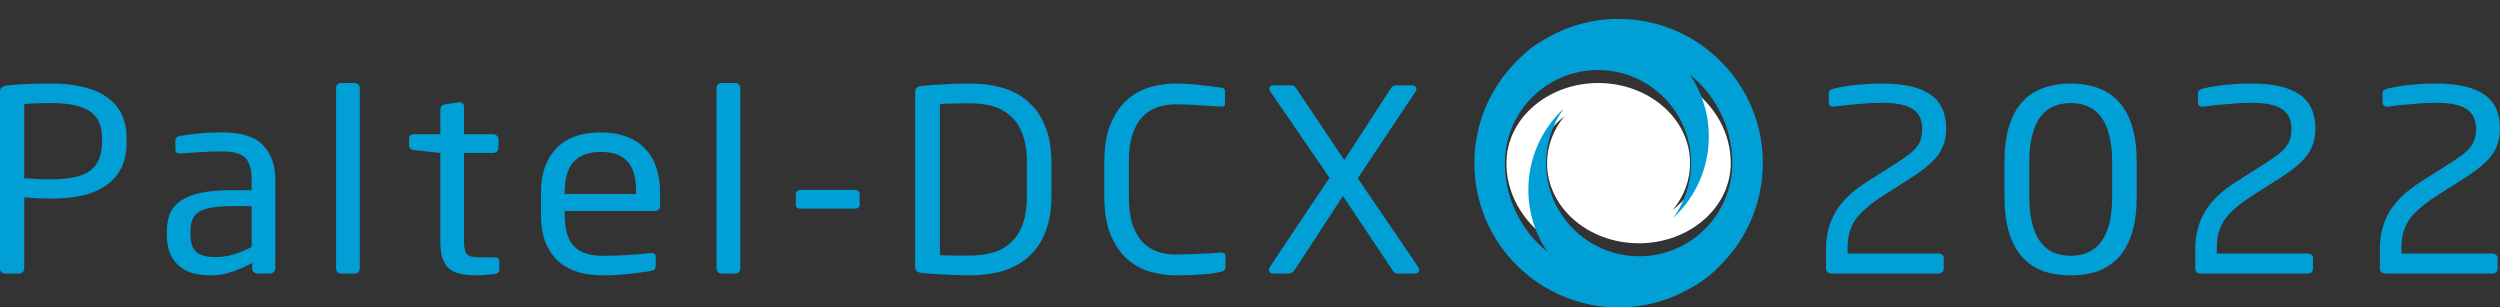 <svg width="122" height="15" viewBox="0 0 122 15" fill="none" xmlns="http://www.w3.org/2000/svg">
<rect x="0" y="0" width="122" height="15" fill="#333333" stroke="none"/>
<path d="M6.177 6.92C6.177 7.439 6.085 7.876 5.901 8.23C5.717 8.577 5.459 8.861 5.126 9.084C4.802 9.298 4.416 9.455 3.969 9.553C3.522 9.644 3.032 9.689 2.497 9.689C2.287 9.689 2.059 9.685 1.814 9.677C1.568 9.661 1.358 9.644 1.183 9.628V13.102C1.183 13.168 1.161 13.226 1.117 13.275C1.073 13.325 1.016 13.349 0.946 13.349H0.237C0.166 13.349 0.11 13.325 0.066 13.275C0.022 13.226 0 13.168 0 13.102V4.484C0 4.303 0.105 4.2 0.315 4.175C0.596 4.142 0.933 4.117 1.327 4.101C1.722 4.084 2.112 4.076 2.497 4.076C3.032 4.076 3.522 4.125 3.969 4.224C4.416 4.315 4.802 4.468 5.126 4.682C5.459 4.888 5.717 5.164 5.901 5.51C6.085 5.848 6.177 6.265 6.177 6.759V6.92ZM4.981 6.759C4.981 6.133 4.78 5.688 4.377 5.424C3.974 5.16 3.347 5.028 2.497 5.028C2.296 5.028 2.063 5.032 1.801 5.04C1.546 5.049 1.341 5.061 1.183 5.078V8.7C1.262 8.7 1.358 8.704 1.472 8.713C1.586 8.721 1.704 8.729 1.827 8.737C1.95 8.737 2.068 8.742 2.182 8.75C2.304 8.75 2.41 8.75 2.497 8.75C3.4 8.75 4.039 8.606 4.416 8.317C4.793 8.028 4.981 7.563 4.981 6.92V6.759Z" fill="#00A0D7"/>
<path d="M13.436 13.102C13.436 13.168 13.41 13.226 13.358 13.275C13.305 13.325 13.244 13.349 13.174 13.349H12.569C12.499 13.349 12.438 13.325 12.385 13.275C12.332 13.226 12.306 13.168 12.306 13.102V12.83C11.991 13.003 11.666 13.147 11.334 13.263C11.001 13.378 10.65 13.436 10.282 13.436C10.002 13.436 9.73 13.407 9.467 13.349C9.213 13.283 8.985 13.172 8.784 13.015C8.591 12.859 8.433 12.653 8.311 12.397C8.197 12.142 8.14 11.82 8.14 11.433V11.284C8.14 10.955 8.192 10.666 8.298 10.419C8.411 10.163 8.591 9.953 8.836 9.788C9.091 9.615 9.419 9.488 9.822 9.405C10.225 9.323 10.72 9.281 11.307 9.281H12.28V8.787C12.28 8.268 12.175 7.905 11.964 7.699C11.754 7.493 11.39 7.39 10.874 7.39C10.444 7.39 10.068 7.402 9.743 7.427C9.419 7.443 9.126 7.464 8.863 7.489H8.797C8.736 7.489 8.679 7.476 8.626 7.451C8.582 7.427 8.56 7.373 8.56 7.291V6.858C8.56 6.726 8.652 6.648 8.836 6.623C9.108 6.582 9.402 6.545 9.717 6.512C10.041 6.479 10.427 6.462 10.874 6.462C11.785 6.462 12.438 6.668 12.832 7.081C13.235 7.493 13.436 8.061 13.436 8.787V13.102ZM12.28 10.06H11.307C10.913 10.06 10.584 10.085 10.322 10.135C10.059 10.176 9.853 10.246 9.704 10.345C9.555 10.435 9.45 10.559 9.388 10.716C9.327 10.864 9.296 11.05 9.296 11.272V11.421C9.296 11.866 9.402 12.166 9.612 12.323C9.822 12.472 10.12 12.546 10.506 12.546C10.812 12.546 11.106 12.504 11.386 12.422C11.666 12.34 11.964 12.216 12.28 12.051V10.06Z" fill="#00A0D7"/>
<path d="M17.557 13.102C17.557 13.168 17.535 13.226 17.492 13.275C17.448 13.325 17.391 13.349 17.321 13.349H16.637C16.567 13.349 16.51 13.325 16.467 13.275C16.423 13.226 16.401 13.168 16.401 13.102V4.286C16.401 4.22 16.423 4.167 16.467 4.125C16.51 4.076 16.567 4.051 16.637 4.051H17.321C17.391 4.051 17.448 4.076 17.492 4.125C17.535 4.167 17.557 4.22 17.557 4.286V13.102Z" fill="#00A0D7"/>
<path d="M24.367 13.164C24.367 13.279 24.288 13.349 24.131 13.374C23.999 13.39 23.855 13.403 23.697 13.411C23.539 13.428 23.399 13.436 23.276 13.436C22.97 13.436 22.703 13.411 22.475 13.362C22.256 13.32 22.072 13.238 21.923 13.114C21.782 12.991 21.673 12.822 21.594 12.607C21.524 12.393 21.489 12.117 21.489 11.779V7.464L20.214 7.328C20.048 7.311 19.964 7.237 19.964 7.105V6.771C19.964 6.623 20.048 6.549 20.214 6.549H21.489V5.337C21.489 5.197 21.568 5.115 21.726 5.09L22.409 4.991H22.448C22.501 4.991 22.545 5.012 22.58 5.053C22.624 5.086 22.646 5.135 22.646 5.201V6.549H24.065C24.135 6.549 24.196 6.574 24.249 6.623C24.302 6.673 24.328 6.73 24.328 6.796V7.217C24.328 7.283 24.302 7.34 24.249 7.39C24.196 7.439 24.135 7.464 24.065 7.464H22.646V11.779C22.646 12.117 22.698 12.331 22.803 12.422C22.908 12.513 23.092 12.558 23.355 12.558H24.091C24.275 12.558 24.367 12.616 24.367 12.731V13.164Z" fill="#00A0D7"/>
<path d="M32.211 10.023C32.211 10.205 32.127 10.295 31.961 10.295H27.558V10.468C27.558 11.202 27.711 11.721 28.018 12.026C28.325 12.331 28.78 12.484 29.385 12.484C29.77 12.484 30.178 12.472 30.607 12.447C31.045 12.422 31.418 12.389 31.724 12.348H31.79C31.843 12.348 31.891 12.36 31.934 12.385C31.978 12.41 32 12.455 32 12.521V12.941C32 13.024 31.983 13.09 31.948 13.139C31.913 13.18 31.843 13.209 31.737 13.226C31.361 13.292 30.984 13.341 30.607 13.374C30.239 13.415 29.832 13.436 29.385 13.436C29.008 13.436 28.64 13.39 28.281 13.3C27.922 13.201 27.602 13.04 27.321 12.818C27.05 12.587 26.826 12.282 26.651 11.903C26.485 11.524 26.401 11.045 26.401 10.468V9.356C26.401 8.465 26.651 7.761 27.151 7.241C27.65 6.722 28.373 6.462 29.319 6.462C29.801 6.462 30.221 6.532 30.581 6.673C30.94 6.804 31.238 6.998 31.474 7.254C31.72 7.501 31.904 7.806 32.026 8.169C32.149 8.523 32.211 8.919 32.211 9.356V10.023ZM31.041 9.356C31.041 8.655 30.896 8.156 30.607 7.86C30.327 7.563 29.897 7.414 29.319 7.414C28.75 7.414 28.311 7.571 28.005 7.884C27.707 8.197 27.558 8.688 27.558 9.356V9.467H31.041V9.356Z" fill="#00A0D7"/>
<path d="M36.126 13.102C36.126 13.168 36.104 13.226 36.061 13.275C36.017 13.325 35.96 13.349 35.89 13.349H35.206C35.136 13.349 35.079 13.325 35.035 13.275C34.992 13.226 34.97 13.168 34.97 13.102V4.286C34.97 4.22 34.992 4.167 35.035 4.125C35.079 4.076 35.136 4.051 35.206 4.051H35.89C35.96 4.051 36.017 4.076 36.061 4.125C36.104 4.167 36.126 4.22 36.126 4.286V13.102Z" fill="#00A0D7"/>
<path d="M41.95 9.974C41.95 10.114 41.867 10.184 41.701 10.184H39.085C38.919 10.184 38.836 10.114 38.836 9.974V9.492C38.836 9.426 38.858 9.372 38.901 9.331C38.954 9.29 39.015 9.269 39.085 9.269H41.701C41.867 9.269 41.95 9.343 41.95 9.492V9.974Z" fill="#00A0D7"/>
<path d="M51.308 9.591C51.308 10.25 51.212 10.823 51.019 11.309C50.835 11.796 50.568 12.195 50.217 12.509C49.876 12.822 49.459 13.057 48.969 13.213C48.478 13.362 47.931 13.436 47.326 13.436C47.072 13.436 46.822 13.432 46.577 13.424C46.34 13.415 46.112 13.403 45.893 13.386C45.683 13.378 45.495 13.366 45.328 13.349C45.162 13.341 45.03 13.329 44.934 13.312C44.75 13.287 44.658 13.184 44.658 13.003V4.509C44.658 4.327 44.75 4.224 44.934 4.2C45.03 4.183 45.162 4.171 45.328 4.163C45.495 4.146 45.683 4.134 45.893 4.125C46.112 4.109 46.34 4.097 46.577 4.088C46.822 4.08 47.072 4.076 47.326 4.076C47.931 4.076 48.478 4.15 48.969 4.299C49.459 4.447 49.876 4.682 50.217 5.003C50.568 5.317 50.835 5.716 51.019 6.203C51.212 6.681 51.308 7.254 51.308 7.921V9.591ZM50.112 7.921C50.112 7.361 50.038 6.895 49.889 6.524C49.749 6.153 49.551 5.861 49.297 5.646C49.052 5.424 48.759 5.267 48.417 5.176C48.084 5.086 47.72 5.04 47.326 5.04C47.019 5.04 46.752 5.045 46.524 5.053C46.305 5.053 46.086 5.061 45.867 5.078V12.447C46.077 12.463 46.297 12.472 46.524 12.472C46.752 12.472 47.019 12.472 47.326 12.472C47.72 12.472 48.084 12.426 48.417 12.335C48.759 12.245 49.052 12.088 49.297 11.866C49.551 11.643 49.749 11.35 49.889 10.988C50.038 10.617 50.112 10.151 50.112 9.591V7.921Z" fill="#00A0D7"/>
<path d="M59.807 13.028C59.807 13.102 59.781 13.16 59.728 13.201C59.675 13.234 59.614 13.259 59.544 13.275C59.404 13.3 59.264 13.325 59.123 13.349C58.983 13.366 58.83 13.378 58.663 13.386C58.497 13.403 58.309 13.415 58.098 13.424C57.888 13.432 57.643 13.436 57.362 13.436C56.959 13.436 56.552 13.378 56.14 13.263C55.728 13.147 55.356 12.945 55.023 12.657C54.69 12.36 54.418 11.969 54.208 11.482C53.998 10.988 53.892 10.365 53.892 9.615V7.897C53.892 7.138 53.998 6.516 54.208 6.03C54.418 5.535 54.69 5.143 55.023 4.855C55.356 4.566 55.728 4.364 56.14 4.249C56.552 4.134 56.959 4.076 57.362 4.076C57.783 4.076 58.181 4.101 58.558 4.15C58.944 4.191 59.281 4.233 59.57 4.274C59.71 4.29 59.781 4.344 59.781 4.435V5.065C59.781 5.106 59.772 5.139 59.754 5.164C59.737 5.189 59.693 5.201 59.623 5.201H59.583C59.461 5.193 59.312 5.185 59.136 5.176C58.97 5.16 58.786 5.148 58.584 5.139C58.392 5.123 58.19 5.11 57.98 5.102C57.77 5.094 57.568 5.09 57.375 5.09C57.051 5.09 56.749 5.139 56.468 5.238C56.197 5.329 55.956 5.486 55.746 5.708C55.544 5.922 55.382 6.211 55.259 6.574C55.145 6.928 55.089 7.369 55.089 7.897V9.615C55.089 10.135 55.145 10.576 55.259 10.938C55.382 11.293 55.544 11.581 55.746 11.804C55.956 12.018 56.197 12.175 56.468 12.274C56.749 12.373 57.051 12.422 57.375 12.422C57.559 12.422 57.752 12.418 57.954 12.41C58.164 12.401 58.365 12.393 58.558 12.385C58.76 12.377 58.944 12.368 59.11 12.36C59.277 12.344 59.421 12.331 59.544 12.323H59.596C59.737 12.323 59.807 12.389 59.807 12.521V13.028Z" fill="#00A0D7"/>
<path d="M69.255 13.176C69.255 13.217 69.238 13.259 69.203 13.3C69.168 13.333 69.115 13.349 69.045 13.349H68.217C68.147 13.349 68.094 13.337 68.059 13.312C68.024 13.279 67.985 13.23 67.941 13.164L65.536 9.566L63.184 13.164C63.096 13.287 63.004 13.349 62.907 13.349H62.132C62.062 13.349 62.009 13.333 61.974 13.3C61.939 13.259 61.922 13.213 61.922 13.164C61.922 13.123 61.935 13.081 61.961 13.04L64.879 8.676L61.987 4.459C61.961 4.426 61.948 4.385 61.948 4.336C61.948 4.22 62.014 4.163 62.145 4.163H62.999C63.07 4.163 63.118 4.175 63.144 4.2C63.179 4.216 63.21 4.245 63.236 4.286L65.602 7.81L67.889 4.286C67.932 4.228 67.972 4.196 68.007 4.187C68.042 4.171 68.086 4.163 68.138 4.163H68.914C68.984 4.163 69.036 4.183 69.072 4.224C69.106 4.257 69.124 4.299 69.124 4.348C69.124 4.389 69.111 4.426 69.085 4.459L66.259 8.7L69.216 13.04C69.242 13.081 69.255 13.127 69.255 13.176Z" fill="#00A0D7"/>
<path d="M94.973 6.289C94.973 6.776 94.841 7.2 94.579 7.563C94.316 7.917 93.878 8.288 93.264 8.676L92.003 9.479C91.635 9.71 91.332 9.928 91.096 10.135C90.859 10.332 90.671 10.534 90.531 10.74C90.399 10.947 90.303 11.161 90.242 11.383C90.189 11.598 90.163 11.841 90.163 12.113V12.373H94.592C94.662 12.373 94.723 12.393 94.776 12.434C94.828 12.467 94.855 12.517 94.855 12.583V13.127C94.855 13.193 94.828 13.246 94.776 13.287C94.723 13.329 94.662 13.349 94.592 13.349H89.374C89.304 13.349 89.243 13.329 89.19 13.287C89.138 13.238 89.111 13.18 89.111 13.114V12.113C89.111 11.47 89.265 10.881 89.571 10.345C89.887 9.809 90.404 9.314 91.122 8.861L92.45 8.02C92.721 7.847 92.945 7.695 93.12 7.563C93.295 7.431 93.431 7.303 93.527 7.179C93.632 7.048 93.703 6.916 93.737 6.784C93.781 6.644 93.803 6.479 93.803 6.289C93.803 5.844 93.65 5.523 93.343 5.325C93.045 5.119 92.541 5.016 91.832 5.016C91.49 5.016 91.109 5.036 90.688 5.078C90.268 5.11 89.874 5.152 89.505 5.201H89.453C89.313 5.201 89.243 5.127 89.243 4.979V4.546C89.243 4.48 89.265 4.43 89.308 4.397C89.361 4.364 89.422 4.34 89.492 4.323C89.825 4.241 90.198 4.179 90.609 4.138C91.03 4.097 91.438 4.076 91.832 4.076C92.901 4.076 93.689 4.253 94.198 4.608C94.715 4.962 94.973 5.523 94.973 6.289Z" fill="#00A0D7"/>
<path d="M104.271 9.591C104.271 10.275 104.197 10.86 104.048 11.346C103.899 11.833 103.684 12.232 103.404 12.546C103.123 12.851 102.786 13.077 102.392 13.226C101.997 13.366 101.551 13.436 101.051 13.436C100.552 13.436 100.1 13.366 99.697 13.226C99.303 13.077 98.966 12.851 98.685 12.546C98.405 12.232 98.19 11.833 98.041 11.346C97.892 10.86 97.818 10.275 97.818 9.591V7.921C97.818 7.237 97.892 6.652 98.041 6.166C98.19 5.679 98.405 5.284 98.685 4.979C98.966 4.665 99.303 4.439 99.697 4.299C100.1 4.15 100.552 4.076 101.051 4.076C101.551 4.076 101.997 4.15 102.392 4.299C102.786 4.439 103.123 4.665 103.404 4.979C103.684 5.284 103.899 5.679 104.048 6.166C104.197 6.652 104.271 7.237 104.271 7.921V9.591ZM103.075 7.921C103.075 7.402 103.027 6.961 102.931 6.598C102.834 6.227 102.698 5.927 102.523 5.696C102.348 5.465 102.133 5.296 101.879 5.189C101.634 5.082 101.358 5.028 101.051 5.028C100.744 5.028 100.464 5.082 100.21 5.189C99.965 5.296 99.754 5.465 99.579 5.696C99.404 5.927 99.268 6.227 99.172 6.598C99.075 6.961 99.027 7.402 99.027 7.921V9.591C99.027 10.11 99.075 10.555 99.172 10.926C99.268 11.289 99.404 11.585 99.579 11.816C99.754 12.047 99.965 12.216 100.21 12.323C100.464 12.43 100.744 12.484 101.051 12.484C101.358 12.484 101.634 12.43 101.879 12.323C102.133 12.216 102.348 12.047 102.523 11.816C102.698 11.585 102.834 11.289 102.931 10.926C103.027 10.555 103.075 10.11 103.075 9.591V7.921Z" fill="#00A0D7"/>
<path d="M112.991 6.289C112.991 6.776 112.86 7.2 112.597 7.563C112.334 7.917 111.896 8.288 111.282 8.676L110.021 9.479C109.653 9.71 109.35 9.928 109.114 10.135C108.877 10.332 108.689 10.534 108.549 10.74C108.417 10.947 108.321 11.161 108.26 11.383C108.207 11.598 108.181 11.841 108.181 12.113V12.373H112.61C112.68 12.373 112.741 12.393 112.794 12.434C112.846 12.467 112.873 12.517 112.873 12.583V13.127C112.873 13.193 112.846 13.246 112.794 13.287C112.741 13.329 112.68 13.349 112.61 13.349H107.392C107.322 13.349 107.261 13.329 107.208 13.287C107.156 13.238 107.129 13.18 107.129 13.114V12.113C107.129 11.47 107.283 10.881 107.589 10.345C107.905 9.809 108.422 9.314 109.14 8.861L110.468 8.02C110.739 7.847 110.963 7.695 111.138 7.563C111.313 7.431 111.449 7.303 111.545 7.179C111.65 7.048 111.721 6.916 111.756 6.784C111.799 6.644 111.821 6.479 111.821 6.289C111.821 5.844 111.668 5.523 111.361 5.325C111.063 5.119 110.56 5.016 109.85 5.016C109.508 5.016 109.127 5.036 108.706 5.078C108.286 5.11 107.892 5.152 107.524 5.201H107.471C107.331 5.201 107.261 5.127 107.261 4.979V4.546C107.261 4.48 107.283 4.43 107.326 4.397C107.379 4.364 107.44 4.34 107.51 4.323C107.843 4.241 108.216 4.179 108.628 4.138C109.048 4.097 109.456 4.076 109.85 4.076C110.919 4.076 111.707 4.253 112.216 4.608C112.733 4.962 112.991 5.523 112.991 6.289Z" fill="#00A0D7"/>
<path d="M122 6.289C122 6.776 121.869 7.2 121.606 7.563C121.343 7.917 120.905 8.288 120.291 8.676L119.03 9.479C118.662 9.71 118.359 9.928 118.123 10.135C117.886 10.332 117.698 10.534 117.558 10.74C117.426 10.947 117.33 11.161 117.269 11.383C117.216 11.598 117.19 11.841 117.19 12.113V12.373H121.619C121.689 12.373 121.75 12.393 121.803 12.434C121.855 12.467 121.882 12.517 121.882 12.583V13.127C121.882 13.193 121.855 13.246 121.803 13.287C121.75 13.329 121.689 13.349 121.619 13.349H116.401C116.331 13.349 116.27 13.329 116.217 13.287C116.165 13.238 116.138 13.18 116.138 13.114V12.113C116.138 11.47 116.292 10.881 116.598 10.345C116.914 9.809 117.431 9.314 118.149 8.861L119.477 8.02C119.748 7.847 119.972 7.695 120.147 7.563C120.322 7.431 120.458 7.303 120.554 7.179C120.659 7.048 120.73 6.916 120.765 6.784C120.808 6.644 120.83 6.479 120.83 6.289C120.83 5.844 120.677 5.523 120.37 5.325C120.072 5.119 119.569 5.016 118.859 5.016C118.517 5.016 118.136 5.036 117.715 5.078C117.295 5.11 116.901 5.152 116.533 5.201H116.48C116.34 5.201 116.27 5.127 116.27 4.979V4.546C116.27 4.48 116.292 4.43 116.335 4.397C116.388 4.364 116.449 4.34 116.519 4.323C116.852 4.241 117.225 4.179 117.637 4.138C118.057 4.097 118.465 4.076 118.859 4.076C119.928 4.076 120.716 4.253 121.225 4.608C121.742 4.962 122 5.523 122 6.289Z" fill="#00A0D7"/>
<path d="M82.42 4.244C83.014 5.012 83.331 5.918 83.329 6.844C83.331 8.139 82.713 9.376 81.622 10.257C82.178 9.59 82.477 8.786 82.475 7.962C82.478 5.805 80.473 4.054 77.995 4.051C77.995 4.051 77.995 4.051 77.994 4.051C75.704 4.053 73.783 5.558 73.539 7.541C73.526 7.664 73.516 7.787 73.515 7.913C73.515 7.929 73.513 7.945 73.513 7.961C73.511 9.405 74.262 10.773 75.554 11.679C74.959 10.91 74.642 10.005 74.644 9.078C74.642 7.783 75.261 6.547 76.35 5.666C75.794 6.333 75.496 7.137 75.497 7.961C75.494 10.119 77.5 11.869 79.978 11.872C79.978 11.872 79.978 11.872 79.978 11.872C82.456 11.87 84.462 10.119 84.46 7.962C84.46 7.962 84.46 7.962 84.46 7.962H84.461C84.463 6.517 83.712 5.15 82.42 4.244Z" fill="white"/>
<path d="M78.987 0.923C77.717 0.922 76.471 1.266 75.383 1.919C74.907 2.181 74.474 2.513 74.097 2.904C72.722 4.229 71.947 6.054 71.949 7.962C71.945 11.845 75.096 14.996 78.987 15C80.242 15.001 81.474 14.664 82.554 14.024C83.046 13.758 83.494 13.417 83.882 13.014C85.254 11.69 86.027 9.867 86.026 7.962C86.03 4.079 82.879 0.928 78.988 0.923C78.988 0.923 78.987 0.923 78.987 0.923ZM79.993 12.505C77.481 12.503 75.447 10.469 75.449 7.962C75.449 7.962 75.449 7.962 75.449 7.961C75.447 7.003 75.75 6.069 76.314 5.294C75.209 6.318 74.582 7.755 74.584 9.259C74.582 10.336 74.903 11.389 75.506 12.282C74.196 11.229 73.435 9.64 73.437 7.962C73.437 7.943 73.439 7.924 73.439 7.905C73.441 7.759 73.451 7.616 73.463 7.473C73.711 5.169 75.658 3.42 77.98 3.418C80.492 3.42 82.526 5.454 82.524 7.961C82.524 7.961 82.524 7.962 82.524 7.962C82.525 8.92 82.223 9.854 81.659 10.63C82.765 9.606 83.392 8.168 83.39 6.663C83.392 5.587 83.07 4.535 82.468 3.643C83.778 4.695 84.539 6.284 84.538 7.962H84.535C84.538 10.469 82.505 12.503 79.993 12.506C79.993 12.505 79.993 12.505 79.993 12.505Z" fill="#00A0D7"/>
</svg>
